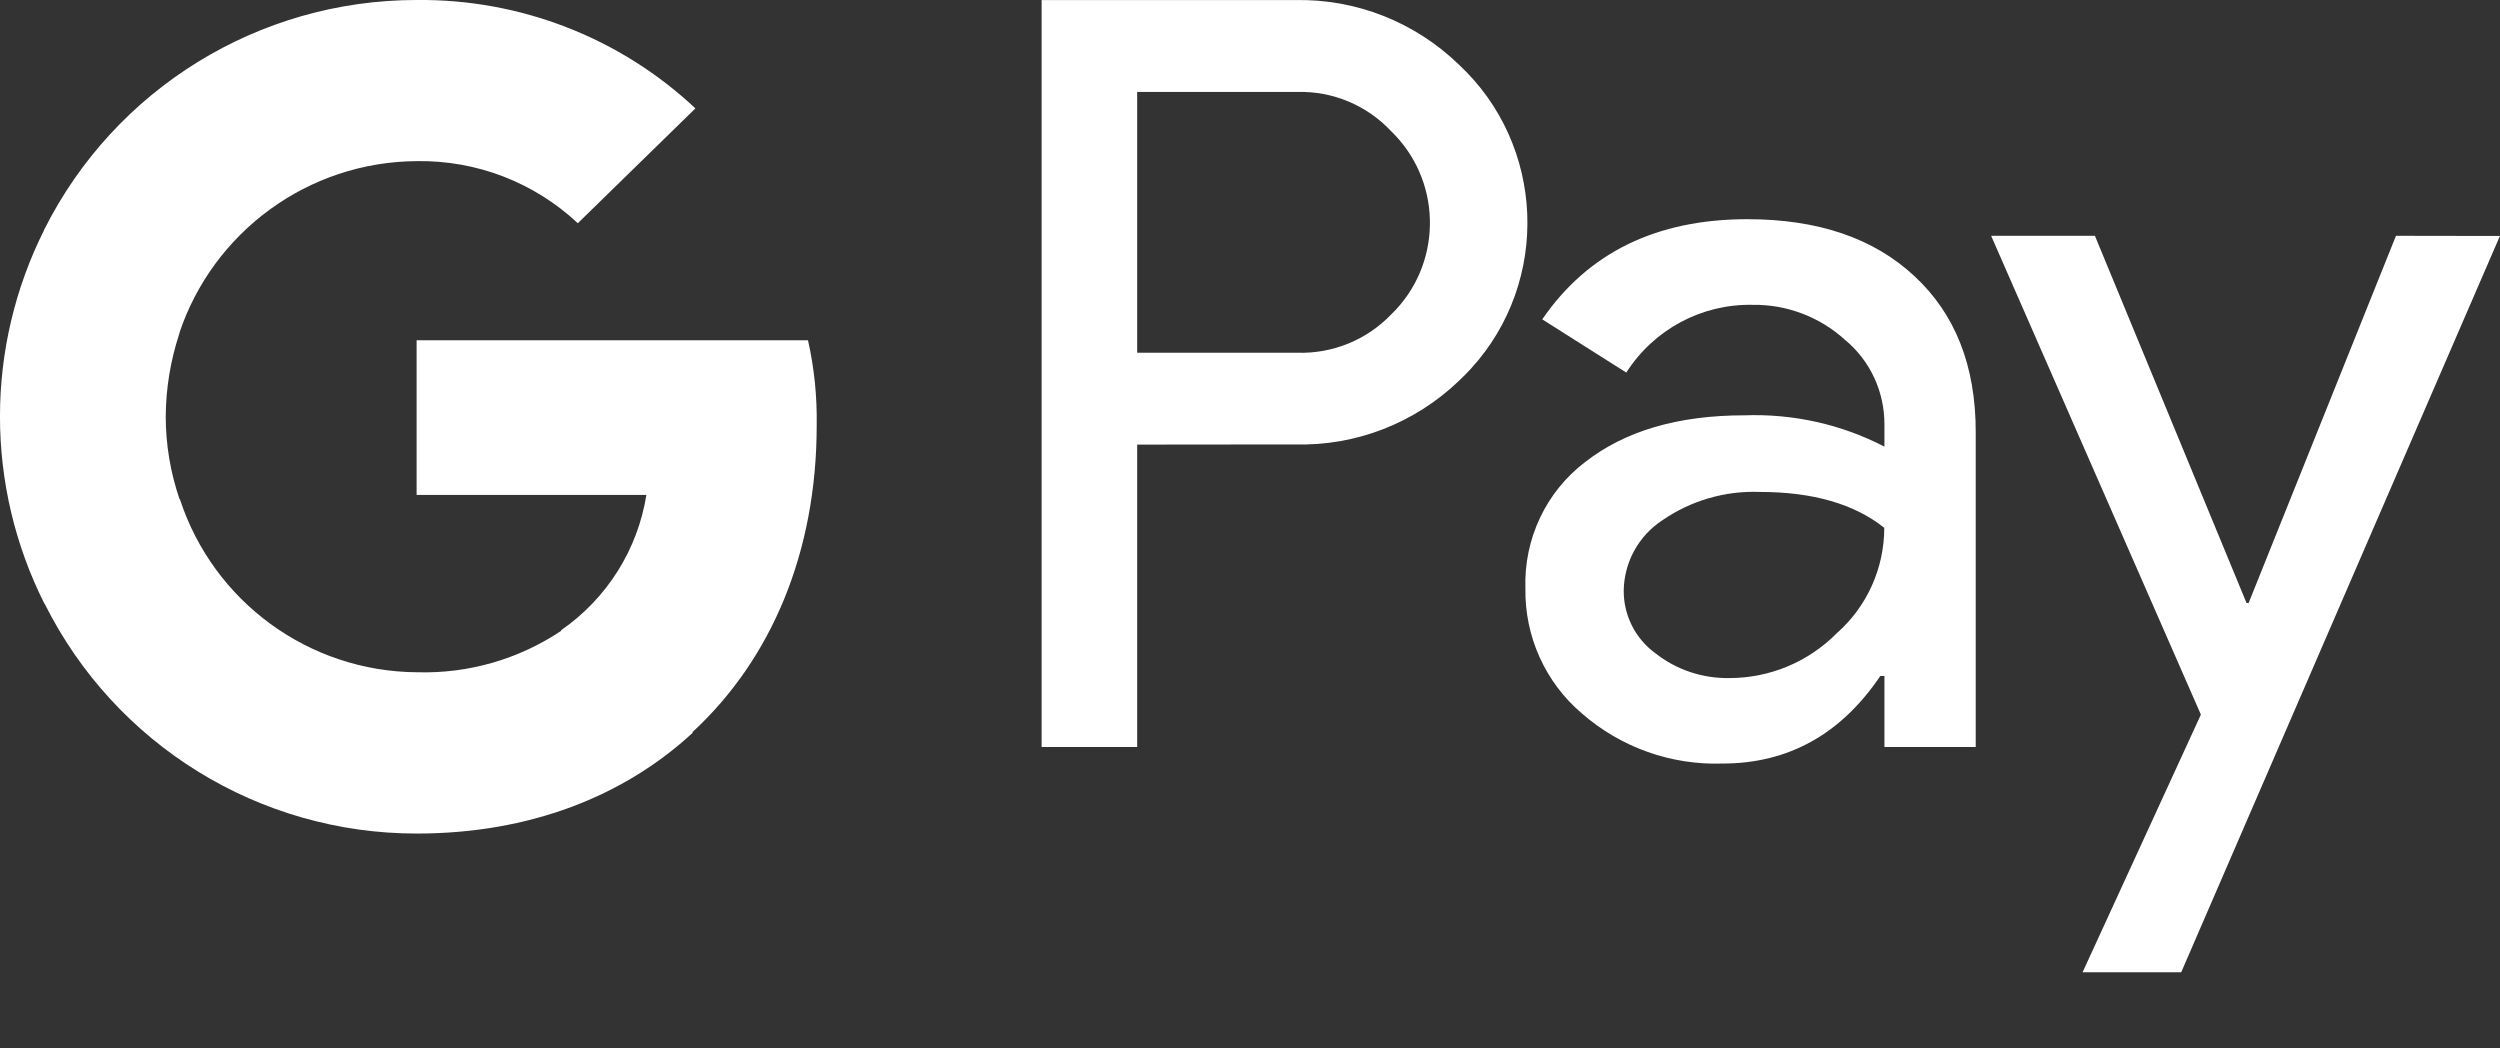 <svg width="31" height="13" viewBox="0 0 31 13" fill="none" xmlns="http://www.w3.org/2000/svg">
<rect x="0" y="0" width="31" height="13" fill="#333333" stroke="none"/>
<path d="M10.127 5.275C10.133 4.919 10.097 4.564 10.019 4.219H5.166V6.137H8.015C7.907 6.817 7.525 7.421 6.959 7.814L6.949 7.877L8.483 9.066L8.589 9.076C9.564 8.175 10.127 6.85 10.127 5.275Z" fill="white"/>
<path d="M5.169 10.336C6.564 10.336 7.736 9.876 8.592 9.084L6.962 7.82C6.433 8.175 5.806 8.355 5.171 8.336C3.831 8.328 2.646 7.462 2.23 6.188L2.168 6.194L0.573 7.427L0.553 7.485C1.427 9.235 3.214 10.338 5.169 10.336Z" fill="white"/>
<path d="M2.226 6.189C2.114 5.86 2.055 5.514 2.055 5.165C2.057 4.818 2.114 4.473 2.222 4.142L2.22 4.074L0.605 2.82L0.551 2.845C-0.184 4.305 -0.184 6.025 0.551 7.486L2.226 6.189Z" fill="white"/>
<path d="M5.167 1.998C5.909 1.986 6.623 2.261 7.165 2.768L8.623 1.344C7.688 0.466 6.448 -0.014 5.165 0C3.21 0 1.423 1.101 0.547 2.85L2.218 4.147C2.638 2.872 3.825 2.006 5.167 1.998Z" fill="white"/>
<path d="M14.101 5.513V9.263H12.916V0.001H16.056C16.812 -0.016 17.545 0.272 18.091 0.802C19.161 1.799 19.229 3.487 18.242 4.569C18.194 4.622 18.143 4.673 18.091 4.722C17.543 5.248 16.812 5.532 16.056 5.511L14.101 5.513ZM14.101 1.14V4.374H16.085C16.524 4.388 16.949 4.215 17.255 3.895C17.873 3.293 17.892 2.3 17.297 1.674C17.293 1.67 17.289 1.666 17.285 1.662C17.275 1.652 17.265 1.64 17.255 1.632C16.951 1.305 16.526 1.128 16.085 1.14H14.101ZM21.667 2.718C22.543 2.718 23.234 2.953 23.739 3.424C24.245 3.893 24.499 4.537 24.499 5.356V9.263H23.367V8.382H23.316C22.827 9.106 22.174 9.468 21.358 9.468C20.722 9.489 20.099 9.269 19.616 8.847C19.163 8.463 18.905 7.893 18.915 7.295C18.895 6.684 19.171 6.098 19.654 5.731C20.148 5.344 20.806 5.15 21.63 5.15C22.233 5.128 22.831 5.261 23.367 5.538V5.265C23.369 4.857 23.189 4.47 22.877 4.213C22.563 3.929 22.156 3.774 21.735 3.78C21.103 3.766 20.508 4.084 20.166 4.62L19.124 3.96C19.692 3.132 20.541 2.718 21.667 2.718ZM20.134 7.322C20.132 7.63 20.279 7.919 20.524 8.098C20.786 8.306 21.113 8.414 21.445 8.408C21.945 8.408 22.422 8.209 22.776 7.852C23.149 7.524 23.365 7.046 23.365 6.545C22.994 6.249 22.48 6.1 21.82 6.1C21.393 6.084 20.97 6.206 20.617 6.449C20.321 6.641 20.14 6.967 20.134 7.322ZM30.999 2.926L27.047 12.056H25.824L27.291 8.861L24.69 2.924H25.977L27.857 7.477H27.883L29.71 2.924L30.999 2.926Z" fill="white"/>
</svg>
